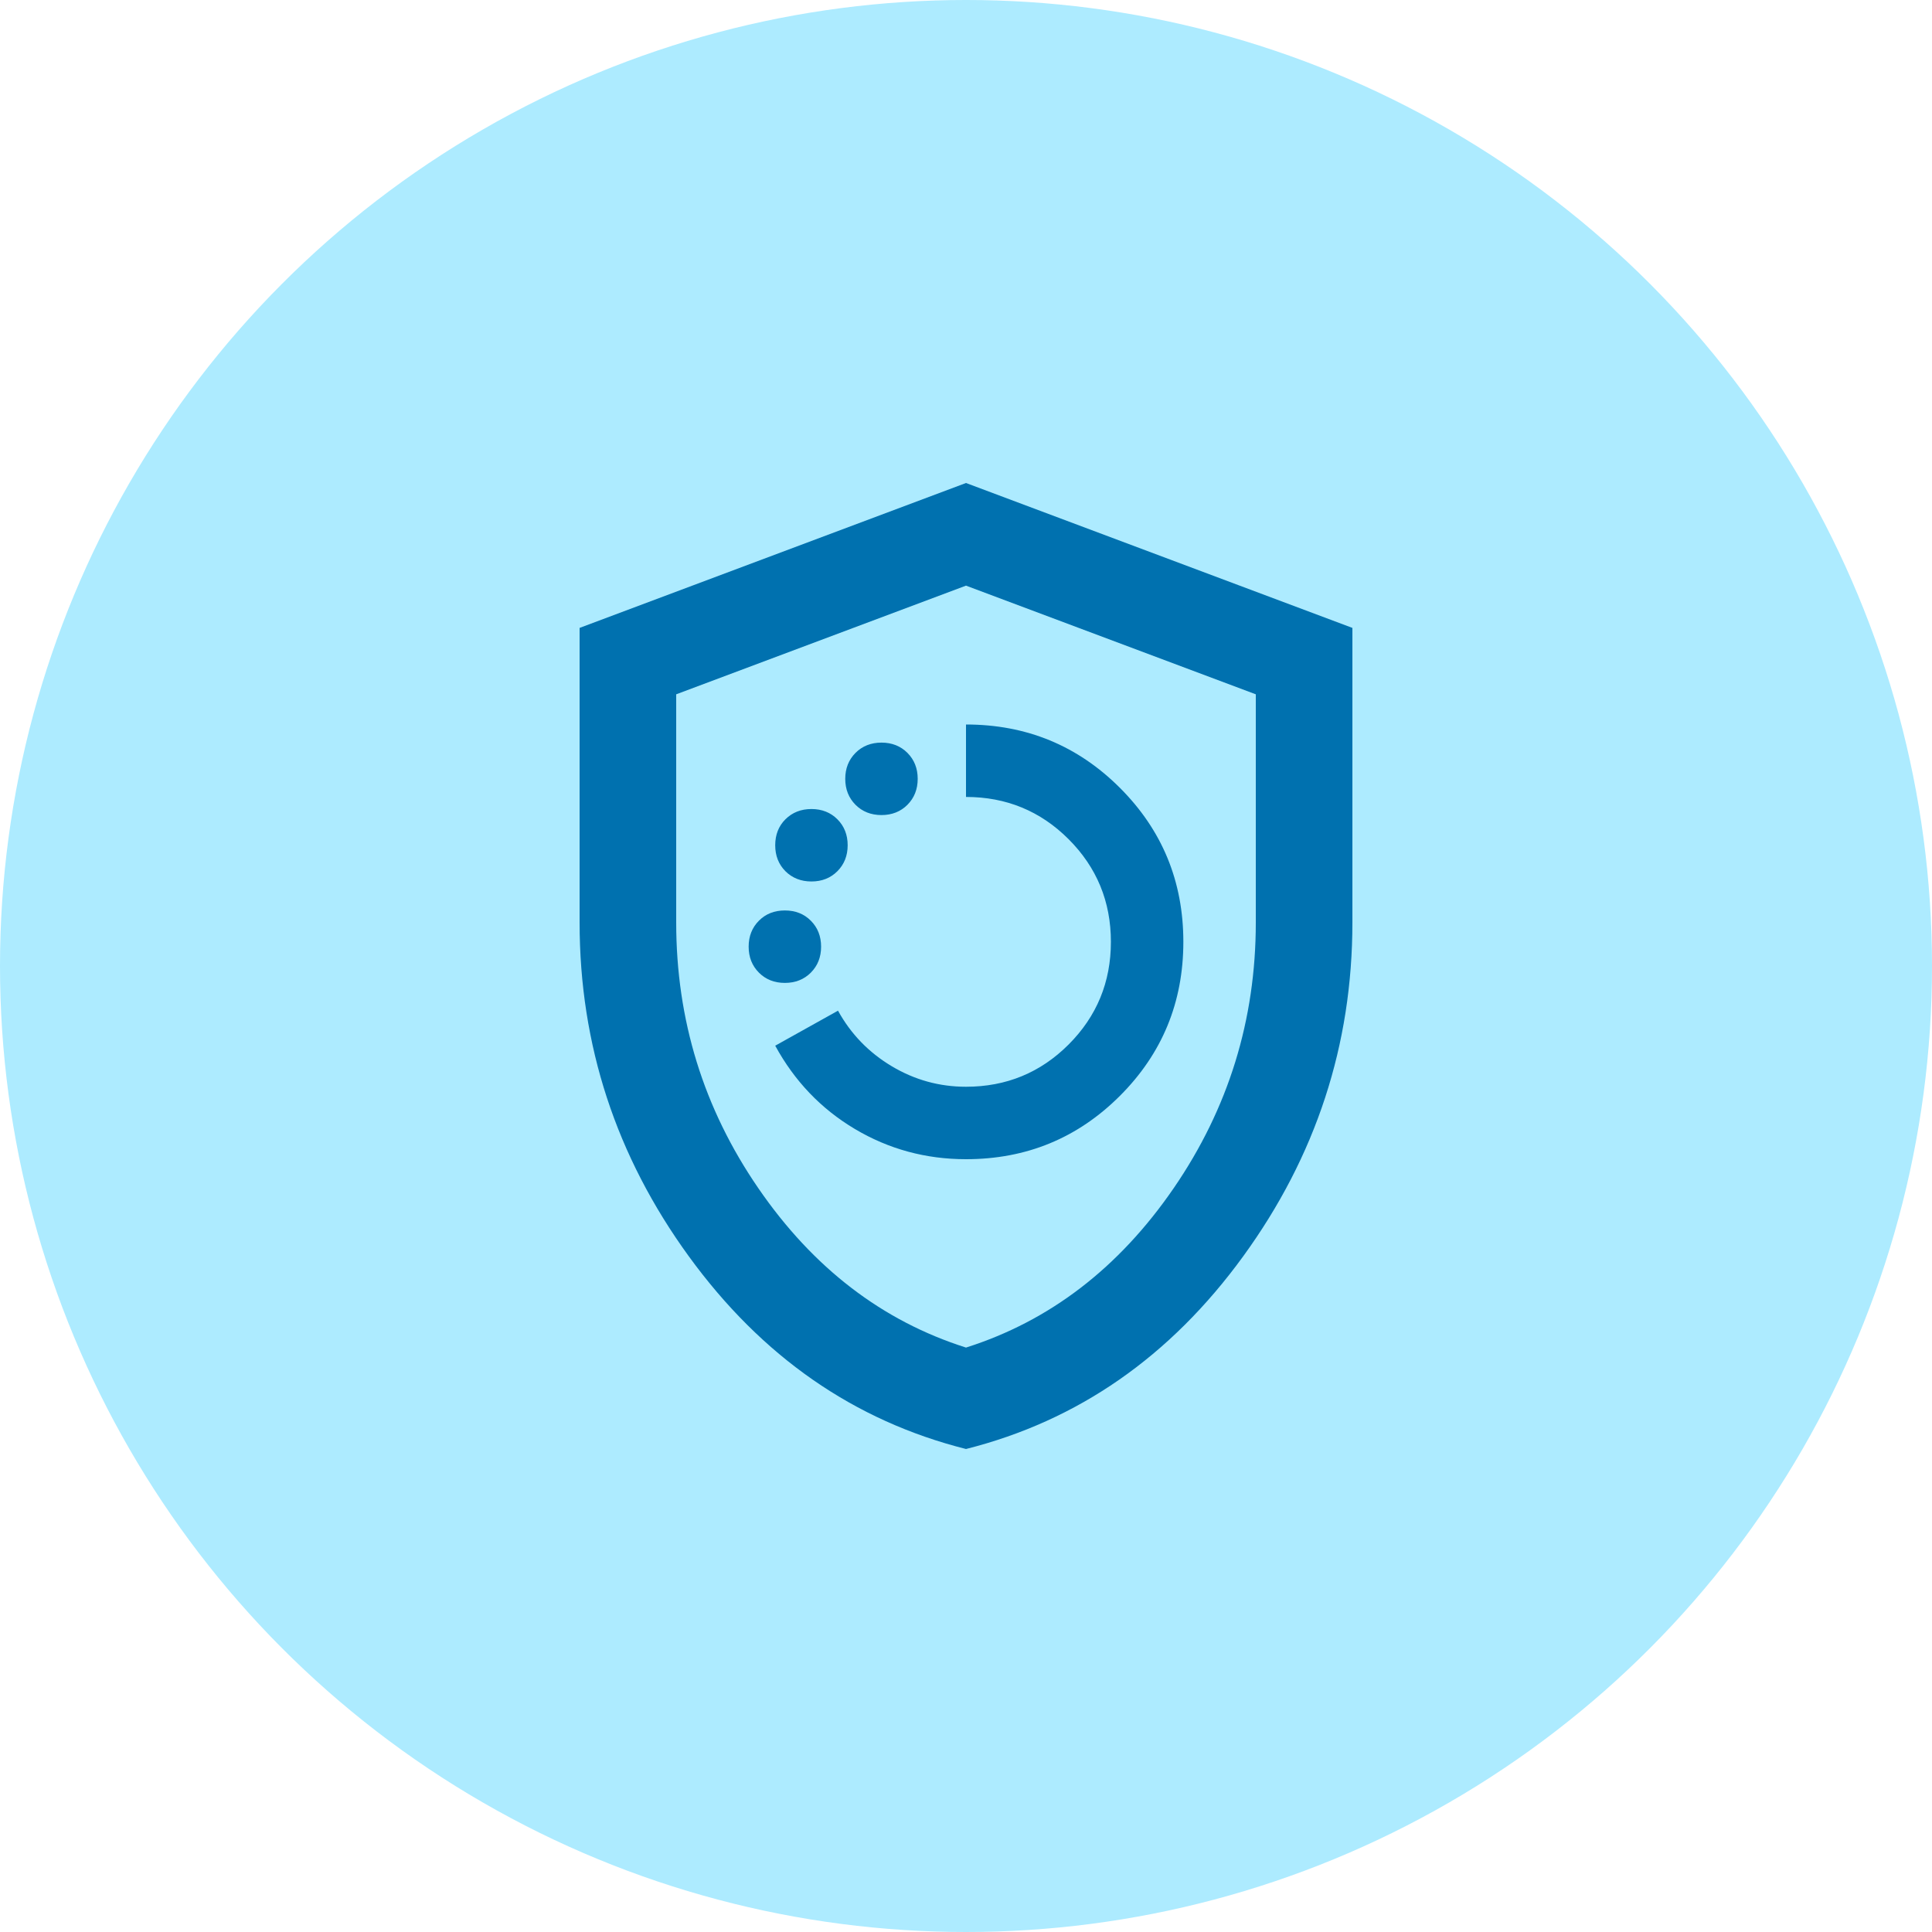 <svg width="32" height="32" viewBox="0 0 32 32" fill="none" xmlns="http://www.w3.org/2000/svg">
<circle cx="16" cy="16" r="16" fill="#ADEBFF"/>
<mask id="mask0_139_2048" style="mask-type:alpha" maskUnits="userSpaceOnUse" x="6" y="6" width="20" height="20">
<rect x="6.4" y="6.4" width="19.2" height="19.2" fill="#D9D9D9"/>
</mask>
<g mask="url(#mask0_139_2048)">
<path d="M16 19.2C17 19.2 17.85 18.85 18.55 18.15C19.25 17.45 19.6 16.6 19.6 15.6C19.6 14.6 19.25 13.75 18.55 13.05C17.85 12.35 17 12 16 12V13.2C16.666 13.2 17.233 13.433 17.7 13.9C18.166 14.367 18.4 14.933 18.4 15.6C18.4 16.267 18.166 16.833 17.7 17.3C17.233 17.767 16.666 18 16 18C15.56 18 15.15 17.887 14.77 17.66C14.39 17.433 14.093 17.127 13.88 16.74L12.84 17.32C13.16 17.907 13.6 18.367 14.16 18.7C14.72 19.033 15.333 19.2 16 19.2ZM13 16.28C13.173 16.28 13.317 16.223 13.43 16.11C13.543 15.996 13.6 15.853 13.6 15.68C13.6 15.507 13.543 15.363 13.43 15.25C13.317 15.136 13.173 15.08 13 15.08C12.826 15.08 12.683 15.136 12.57 15.25C12.457 15.363 12.4 15.507 12.4 15.68C12.4 15.853 12.457 15.996 12.57 16.11C12.683 16.223 12.826 16.28 13 16.28ZM13.44 14.6C13.613 14.6 13.757 14.543 13.87 14.43C13.983 14.316 14.04 14.173 14.04 14C14.04 13.827 13.983 13.683 13.87 13.57C13.757 13.457 13.613 13.4 13.44 13.4C13.267 13.4 13.123 13.457 13.009 13.57C12.896 13.683 12.84 13.827 12.84 14C12.84 14.173 12.896 14.316 13.009 14.43C13.123 14.543 13.267 14.6 13.44 14.6ZM14.6 13.5C14.773 13.5 14.917 13.443 15.03 13.33C15.143 13.216 15.2 13.073 15.2 12.9C15.2 12.727 15.143 12.584 15.03 12.47C14.917 12.357 14.773 12.3 14.6 12.3C14.427 12.3 14.283 12.357 14.17 12.47C14.057 12.584 14 12.727 14 12.9C14 13.073 14.057 13.216 14.17 13.33C14.283 13.443 14.427 13.5 14.6 13.5ZM16 24C14.146 23.533 12.617 22.47 11.41 20.81C10.203 19.15 9.6 17.307 9.6 15.28V10.4L16 8L22.4 10.4V15.28C22.4 17.307 21.797 19.15 20.59 20.81C19.383 22.47 17.853 23.533 16 24ZM16 22.32C17.387 21.88 18.533 21 19.44 19.68C20.346 18.36 20.8 16.893 20.8 15.28V11.5L16 9.7L11.2 11.5V15.28C11.2 16.893 11.653 18.36 12.56 19.68C13.466 21 14.613 21.88 16 22.32Z" fill="#0071AF"/>
</g>
</svg>

